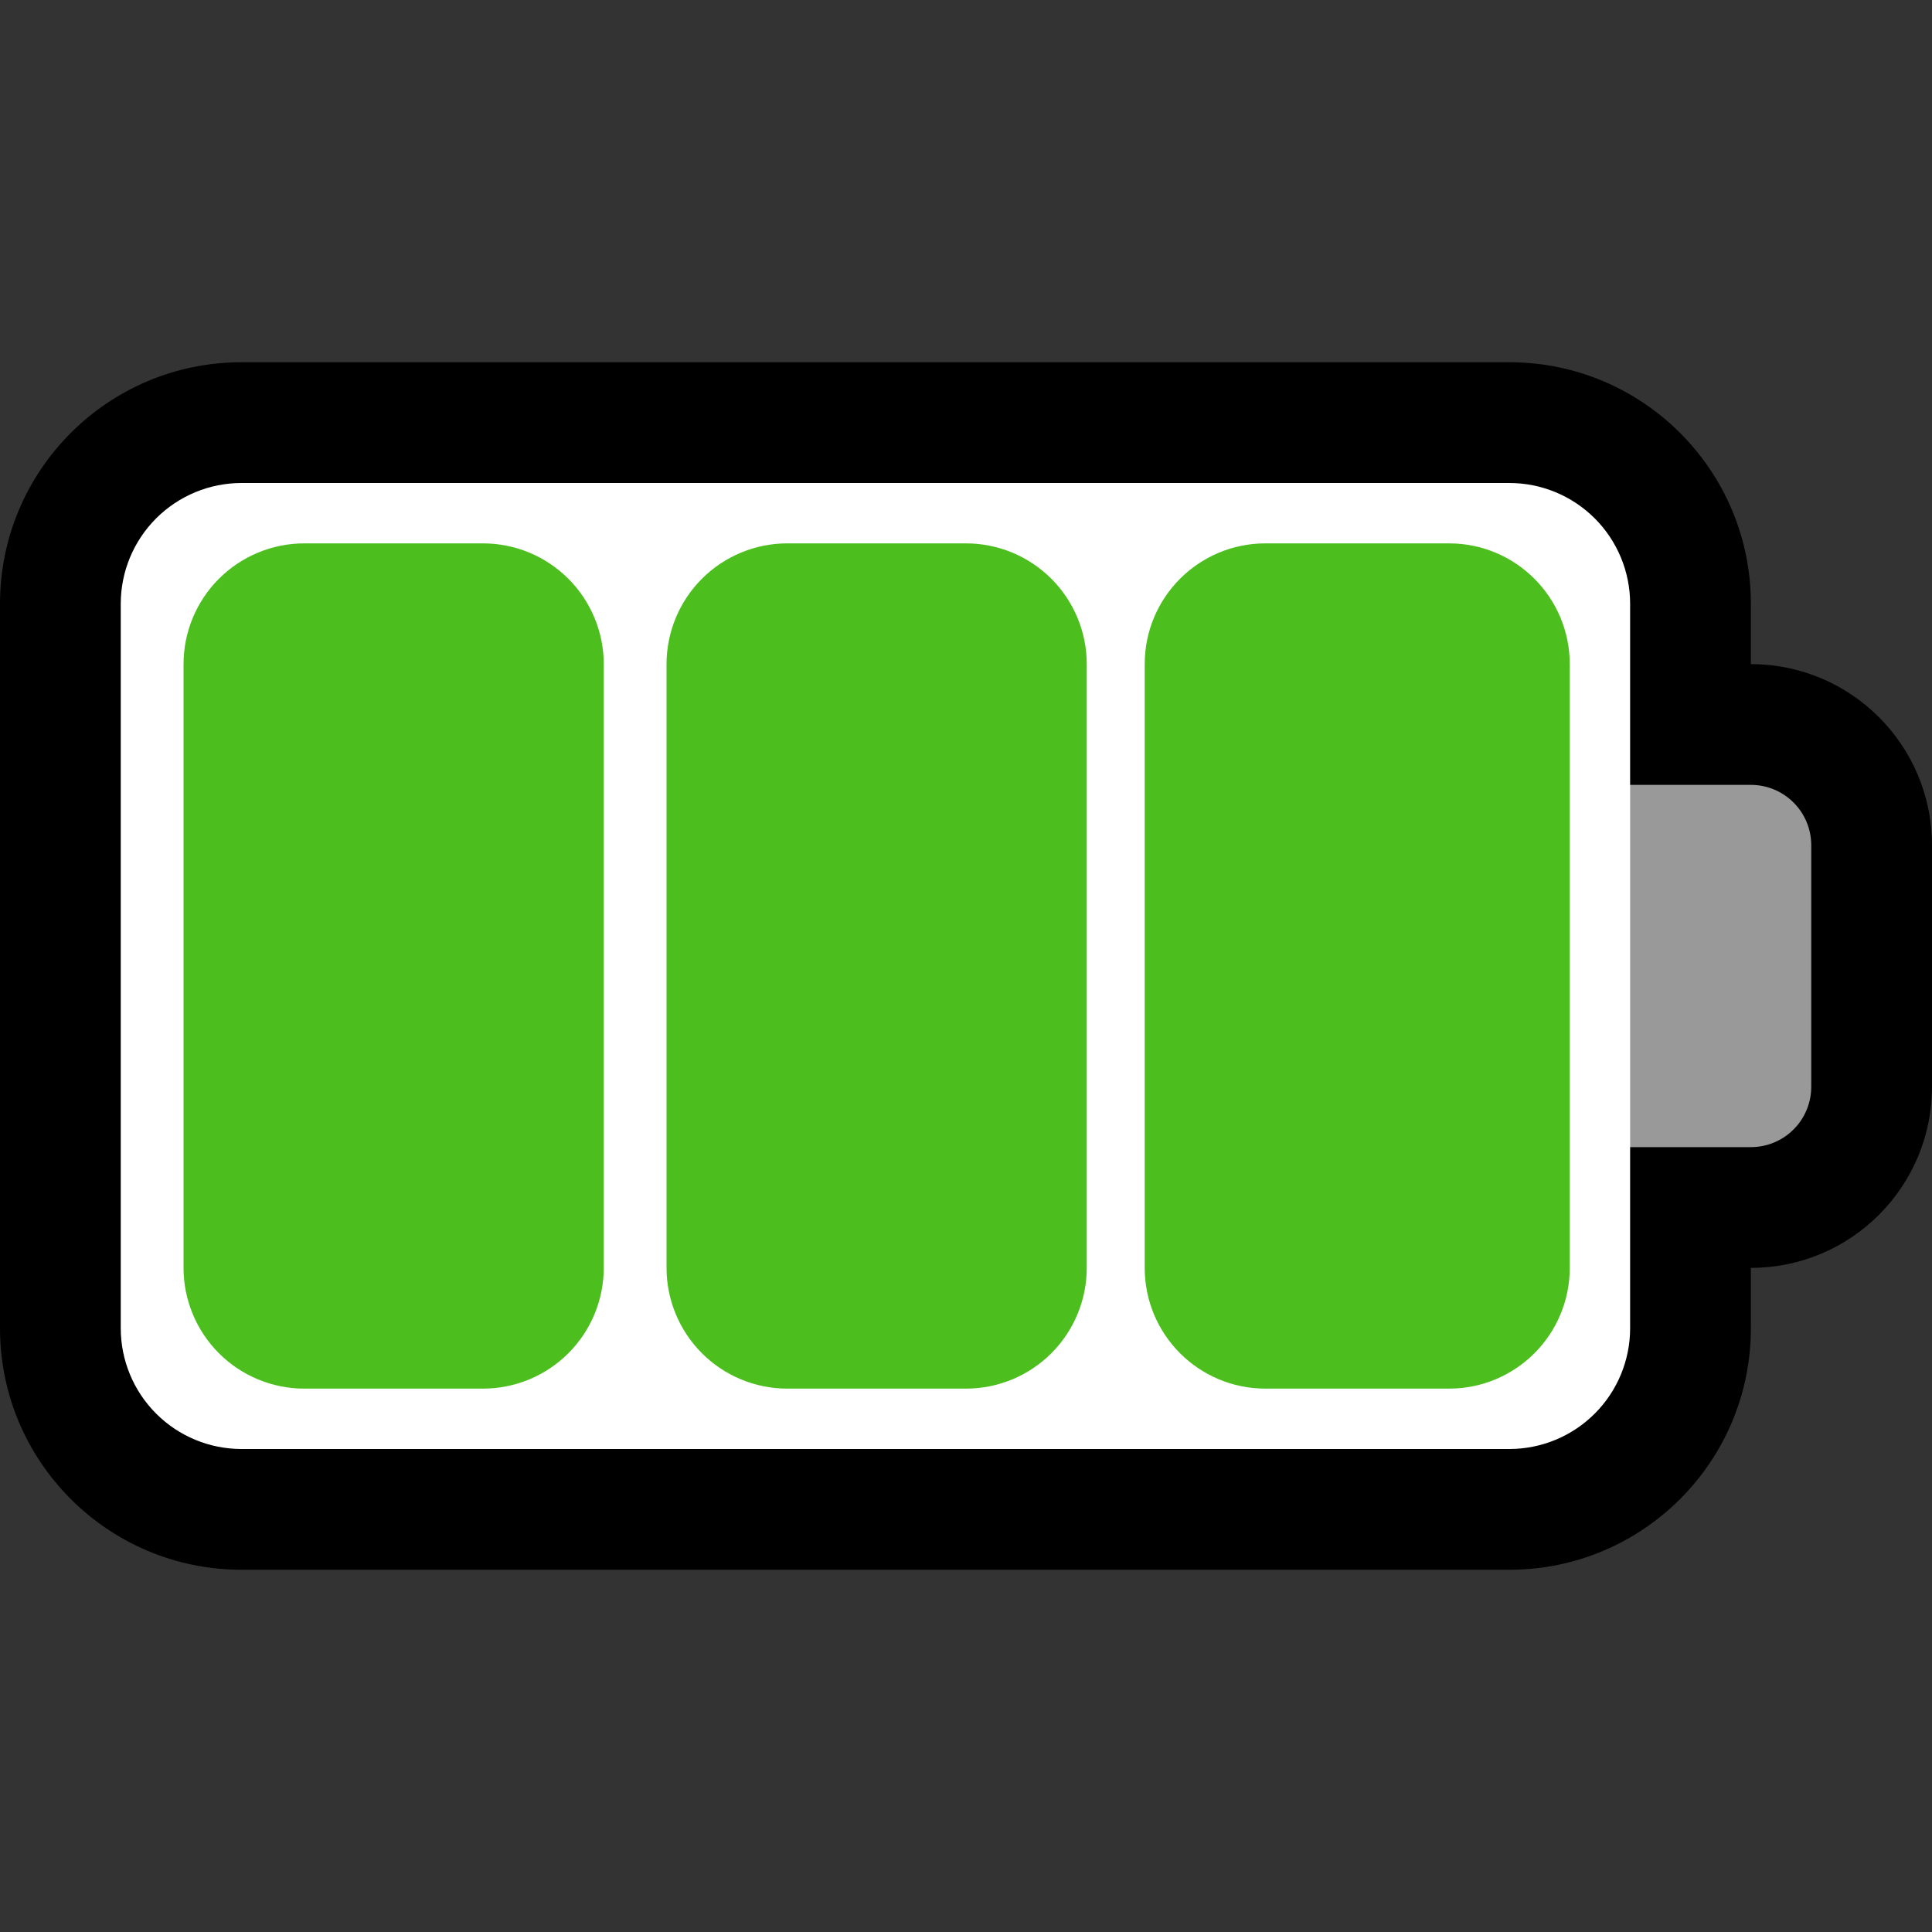<?xml version="1.0" encoding="UTF-8"?>
<svg clip-rule="evenodd" fill-rule="evenodd" stroke-linejoin="round" stroke-miterlimit="1.414" viewBox="0 0 32 32" xmlns="http://www.w3.org/2000/svg">
 <rect x="0" y="0" width="32" height="32" fill="#333333" stroke="none"/>
 <clipPath id="a">
  <path d="m0 0h32v32h-32z" clip-rule="evenodd"/>
 </clipPath>
 <path d="m0 0h32v32h-32z" fill="none"/>
 <g clip-path="url(#a)">
  <path d="m29 10c0-2.209-1.791-4-4-4h-21c-2.209 0-4 1.791-4 4v12c0 2.209 1.791 4 4 4h21c2.209 0 4-1.791 4-4v-12z"/>
  <path d="m32 14c0-1.657-1.343-3-3-3h-5v10h5c1.657 0 3-1.343 3-3v-4z"/>
  <path d="m30 14c0-0.265-0.105-0.52-0.293-0.707-0.187-0.188-0.442-0.293-0.707-0.293h-3v6h3c0.265 0 0.52-0.105 0.707-0.293 0.188-0.187 0.293-0.442 0.293-0.707v-4z" fill="#999"/>
  <path d="m27 10c0-0.53-0.211-1.039-0.586-1.414s-0.884-0.586-1.414-0.586h-21c-0.53 0-1.039 0.211-1.414 0.586s-0.586 0.884-0.586 1.414v12c0 0.53 0.211 1.039 0.586 1.414s0.884 0.586 1.414 0.586h21c0.53 0 1.039-0.211 1.414-0.586s0.586-0.884 0.586-1.414v-12z" fill="#fff"/>
  <g fill="#4cbf1e">
   <path d="m10 11c0-0.53-0.211-1.039-0.586-1.414s-0.884-0.586-1.414-0.586h-2.96c-0.53 0-1.039 0.211-1.414 0.586s-0.586 0.884-0.586 1.414v10c0 0.53 0.211 1.039 0.586 1.414s0.884 0.586 1.414 0.586h2.96c0.53 0 1.039-0.211 1.414-0.586s0.586-0.884 0.586-1.414v-10z"/>
   <path d="m26 11c0-1.105-0.895-2-2-2h-3.04c-1.105 0-2 0.895-2 2v10c0 1.105 0.895 2 2 2h3.04c1.105 0 2-0.895 2-2v-10z"/>
   <path d="m18 11c0-0.53-0.211-1.039-0.586-1.414s-0.884-0.586-1.414-0.586h-2.96c-0.53 0-1.039 0.211-1.414 0.586s-0.586 0.884-0.586 1.414v10c0 0.53 0.211 1.039 0.586 1.414s0.884 0.586 1.414 0.586h2.96c0.53 0 1.039-0.211 1.414-0.586s0.586-0.884 0.586-1.414v-10z"/>
  </g>
 </g>
</svg>
